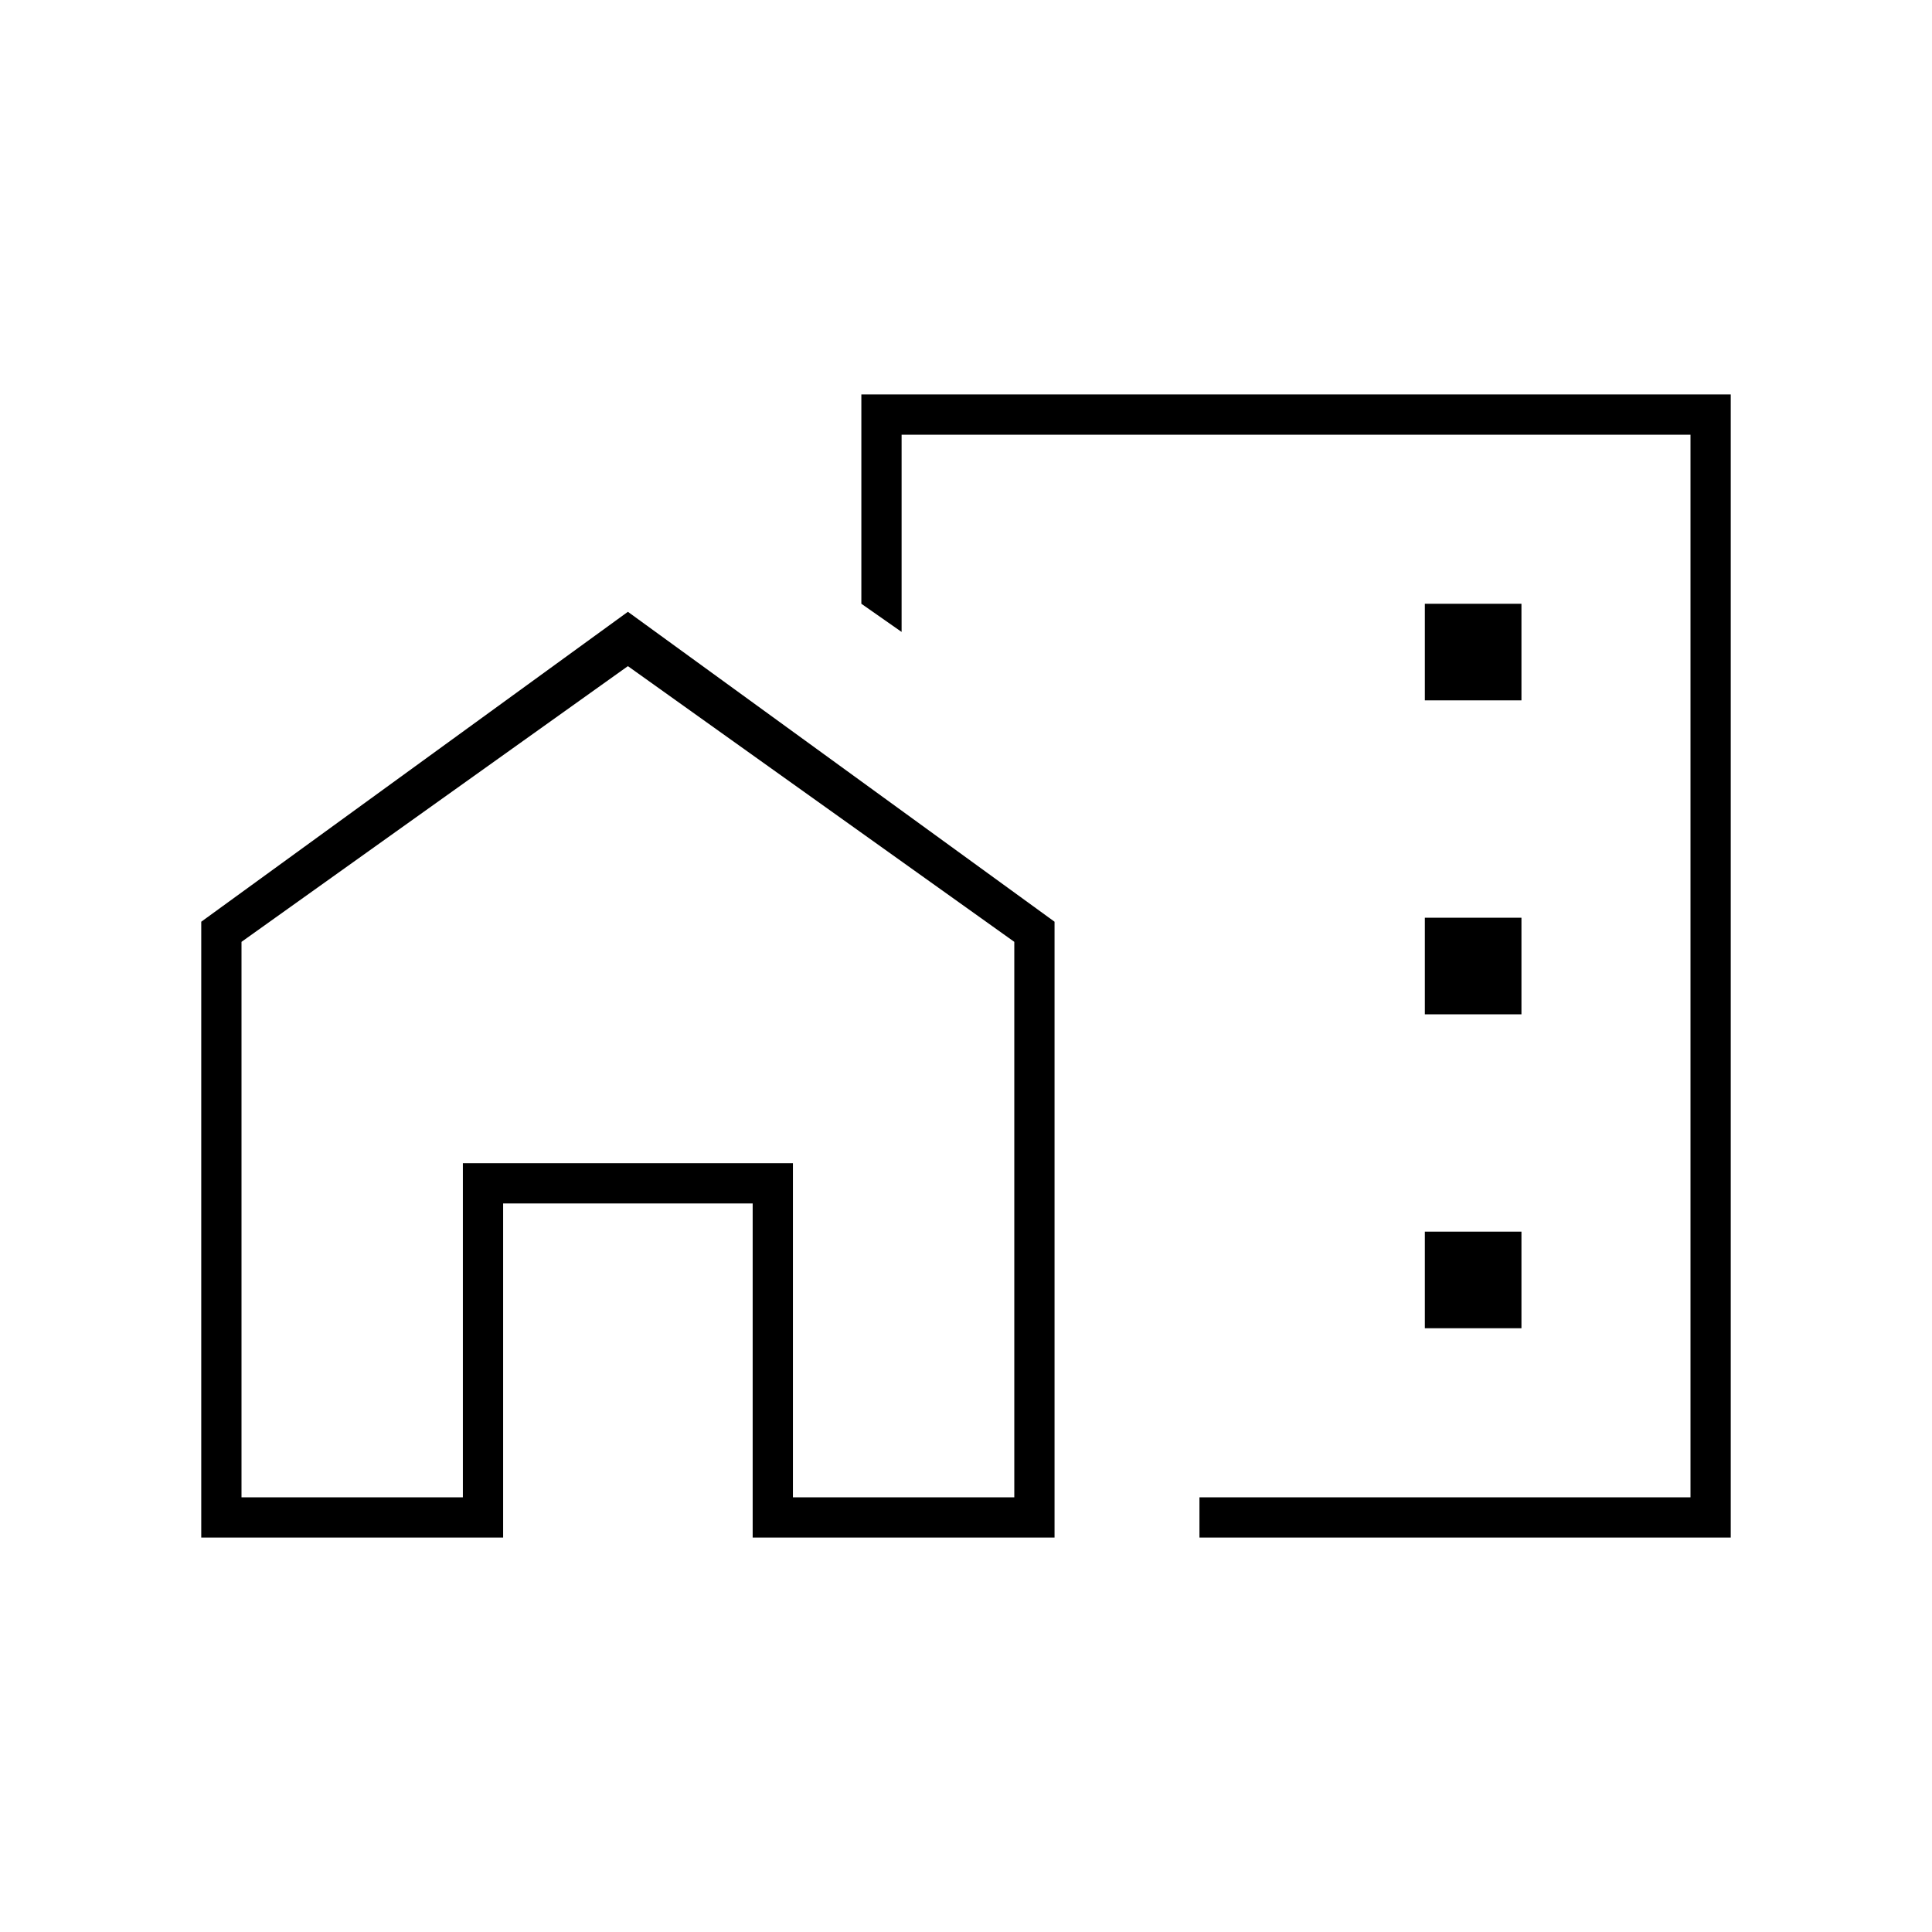 <svg xmlns="http://www.w3.org/2000/svg" height="20" viewBox="0 -960 960 960" width="20"><path d="M708-612h48v-48h-48v48Zm0 156h48v-48h-48v48Zm0 156h48v-48h-48v48ZM596-196v-20h244v-528H448v98l-20-14v-104h432v568H596Zm-496 0v-306l212-154 212 154v306H374v-166H250v166H100Zm20-20h110v-166h164v166h110v-276L312-629 120-492v276Zm510-305ZM394-216v-166H230v166-166h164v166Z"/></svg>